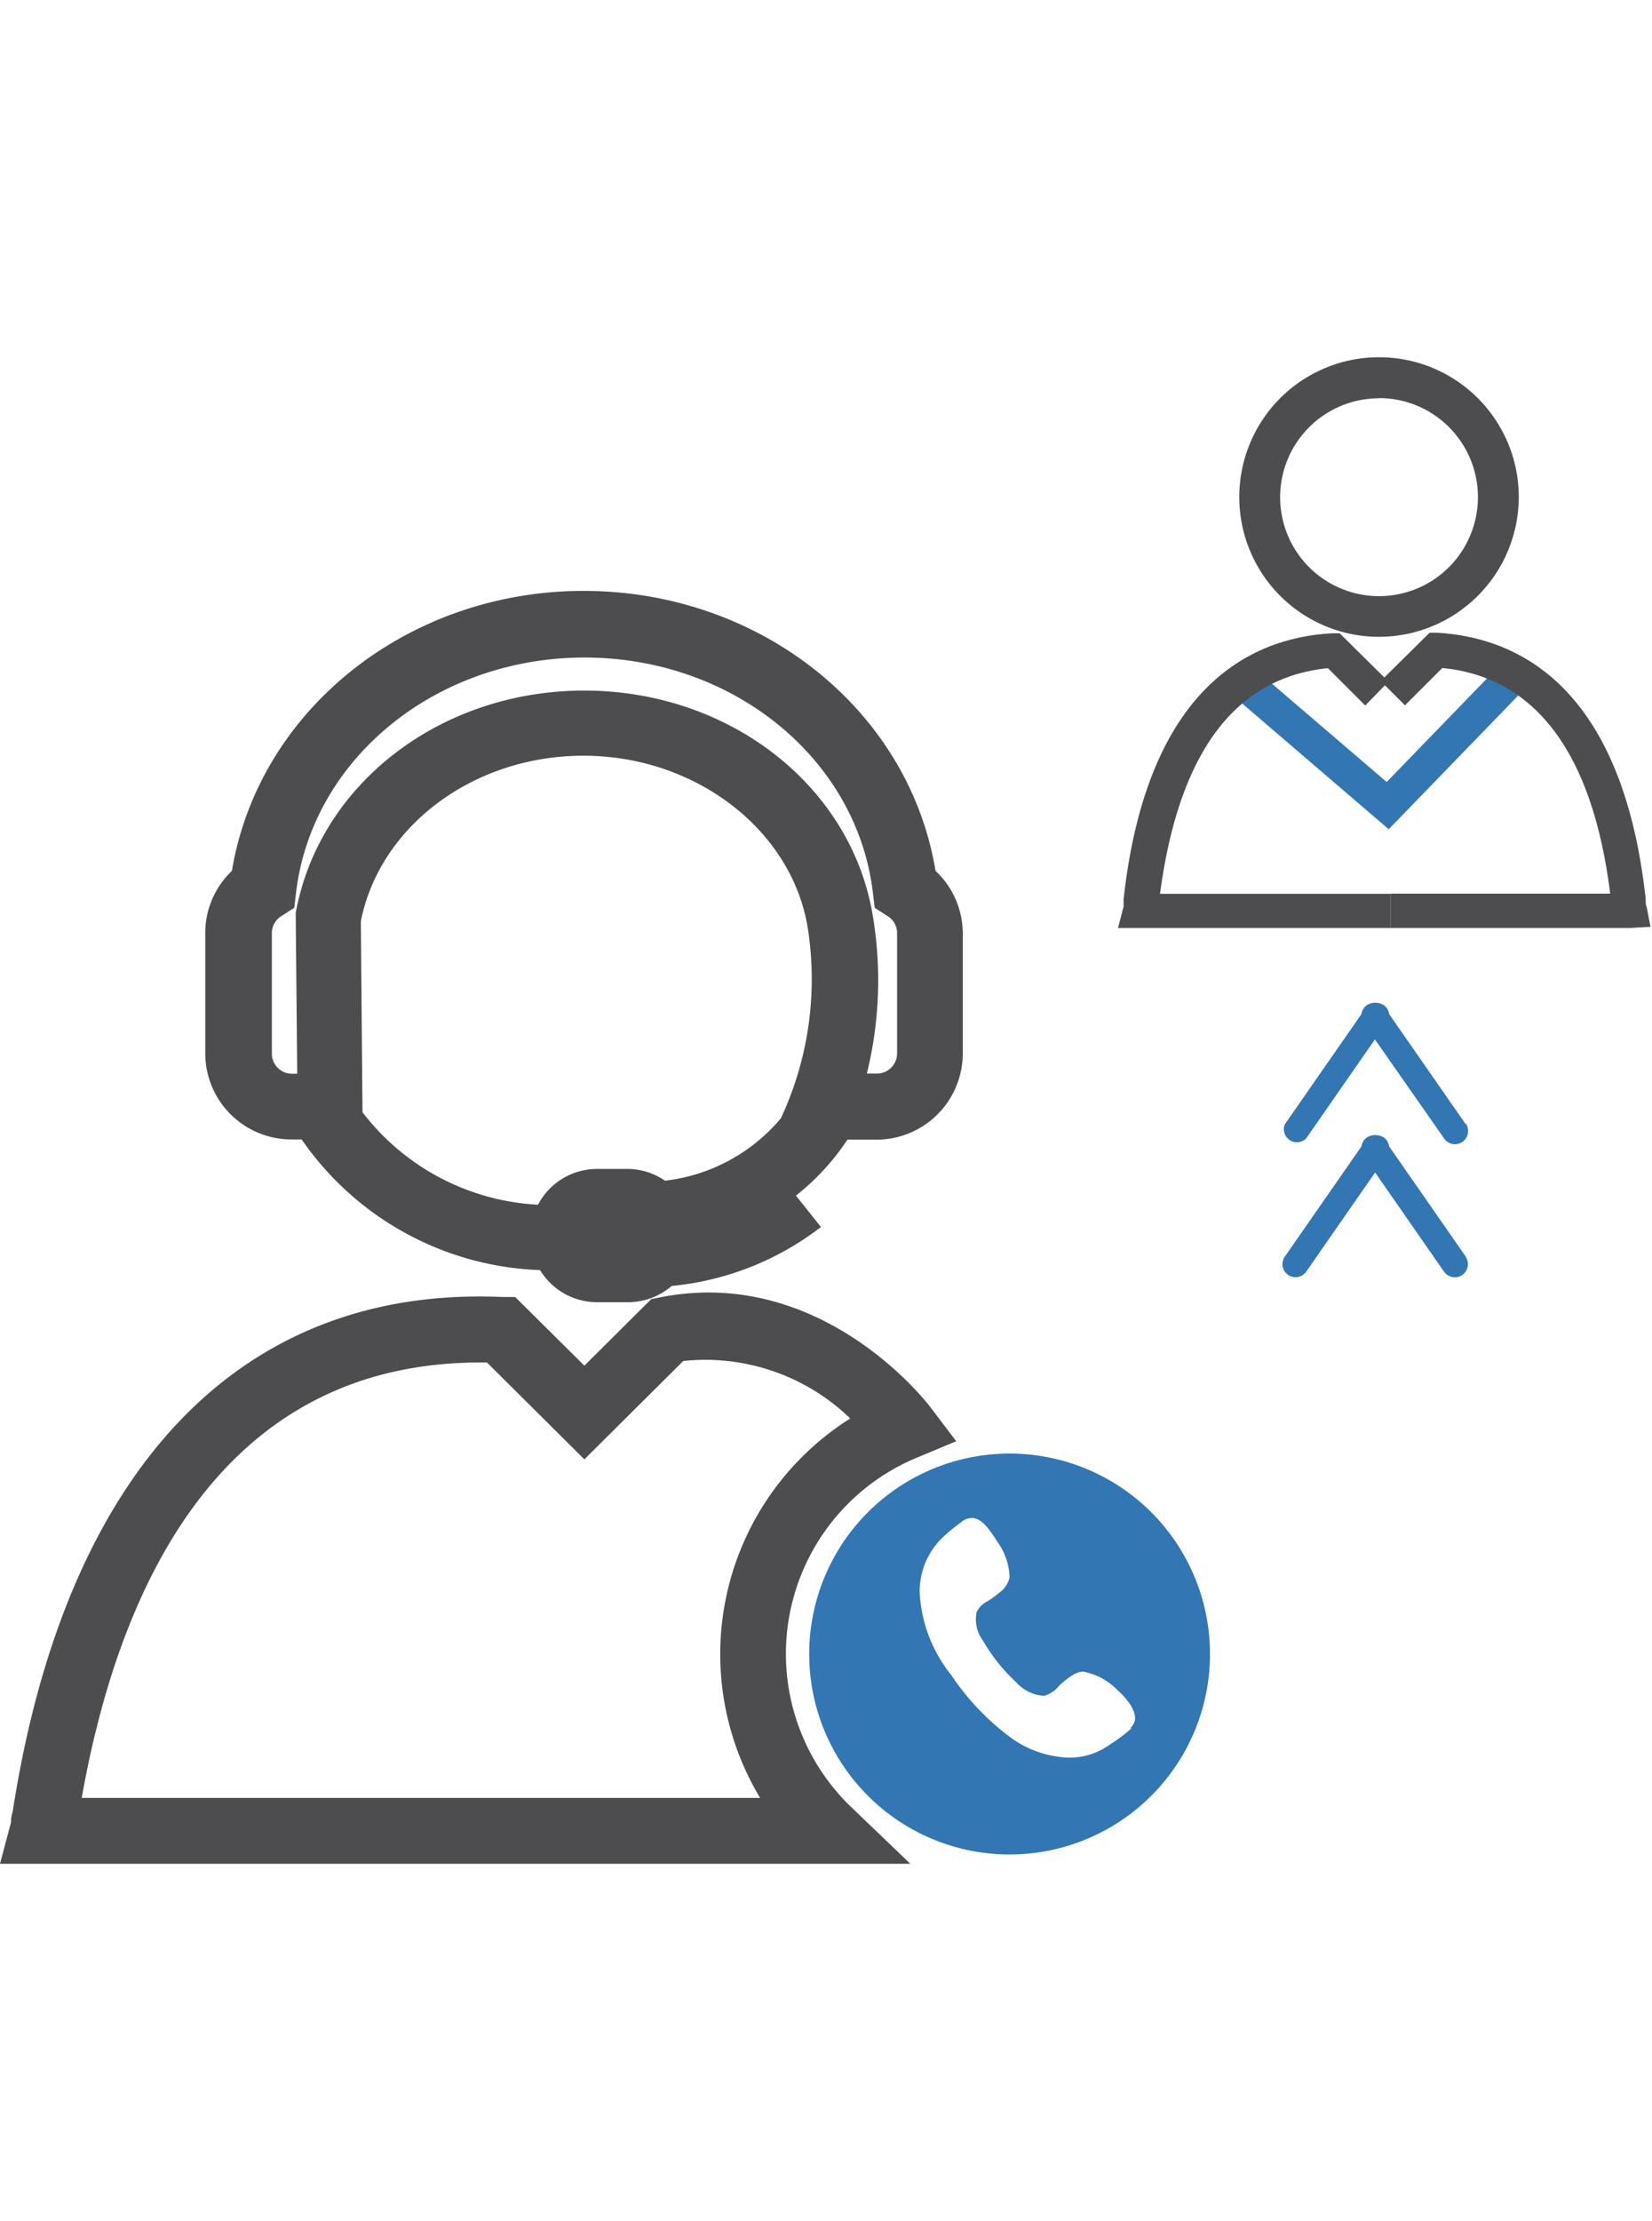 <svg id="Layer_1" data-name="Layer 1" xmlns="http://www.w3.org/2000/svg" viewBox="0 0 88.54 119"><defs><style>.cls-1{fill:#3276b4;}.cls-2{fill:#4d4d4f;}</style></defs><title>Web-Towers-Timeline</title><polygon class="cls-1" points="74.43 44.43 66.28 37.44 67.48 36.04 74.32 41.9 80.77 35.24 82.09 36.52 74.43 44.43"/><path class="cls-2" d="M66.88,26.63a7,7,0,1,0,7-7,7,7,0,0,0-7,7Zm12.79,0a5.76,5.76,0,1,1-5.76-5.76,5.76,5.76,0,0,1,5.76,5.76Zm0,0"/><path class="cls-2" d="M73.91,34.12a7.49,7.49,0,1,1,7.49-7.49A7.5,7.5,0,0,1,73.91,34.12Zm0-14.06a6.57,6.57,0,1,0,6.57,6.57A6.58,6.58,0,0,0,73.91,20.06Zm0,12.79a6.22,6.22,0,1,1,6.22-6.22A6.22,6.22,0,0,1,73.91,32.84Zm0-11.51a5.3,5.3,0,1,0,5.3,5.3A5.3,5.3,0,0,0,73.91,21.33Z"/><path class="cls-2" d="M74.54,49.72H59.92l.3-1.15c0-.05,0-.2,0-.4,1.25-11.3,6.76-14,11.17-14.24l.41,0,2.62,2.59L73.17,37.8l-2-2c-5,.5-8,4.56-9,12.09H74.54Z"/><path class="cls-2" d="M87.34,49.72H74.54V47.88H86.3c-.94-7.53-4-11.6-9-12.09l-2,2L74,36.49l2.62-2.59.41,0c4.41.26,9.92,2.95,11.17,14.24,0,.2,0,.35.05.43l.21,1.09Z"/><path class="cls-1" d="M78.56,67.33l-4.11-5.91a.7.7,0,0,0-.29-.48.88.88,0,0,0-.9,0,.69.69,0,0,0-.29.48l-4.11,5.91a.7.7,0,0,0,1.15.8l3.69-5.31,3.69,5.31a.7.7,0,0,0,1.16-.8Z"/><path class="cls-1" d="M78.56,60.24l-4.11-5.91a.7.7,0,0,0-.29-.48.88.88,0,0,0-.9,0,.69.69,0,0,0-.29.48l-4.11,5.91A.7.7,0,0,0,70,61l3.69-5.31L77.4,61a.7.7,0,0,0,1.16-.8Z"/><path class="cls-1" d="M54.1,77.88A10.74,10.74,0,1,0,64.85,88.62,10.74,10.74,0,0,0,54.1,77.88ZM60.64,92.6h0l-.17.15a9.11,9.11,0,0,1-1,.73h0a3.67,3.67,0,0,1-2.75.64,5.51,5.51,0,0,1-2.52-1A13.44,13.44,0,0,1,51,89.77a7.72,7.72,0,0,1-1.71-4.43,4,4,0,0,1,1.27-3h0l.14-.13,0,0c.31-.28.68-.55.81-.65a.86.86,0,0,1,.68-.22c.57.09,1,.88,1.31,1.33a3.46,3.46,0,0,1,.61,1.84,1.39,1.39,0,0,1-.6.86,5,5,0,0,1-.56.41h0a1.3,1.3,0,0,0-.61.6,1.92,1.92,0,0,0,.34,1.52,9.59,9.59,0,0,0,1.8,2.25,2.15,2.15,0,0,0,1.47.71,1.51,1.51,0,0,0,.81-.54h0l.13-.12,0,0h0a6.06,6.06,0,0,1,.49-.38l.11-.07h0a1.13,1.13,0,0,1,.55-.19,3.47,3.47,0,0,1,1.86,1c.39.36,1,1,.93,1.6a.84.84,0,0,1-.25.43Z"/><path class="cls-2" d="M48.79,99.86H0l.59-2.22c0-.08,0-.29.09-.58C3.53,78.7,12.88,68.88,26.92,69.49l.69,0,3.71,3.68,3.59-3.57.52-.1C44,67.83,49.64,75.09,49.87,75.4l1.38,1.82-2.11.88a11.38,11.38,0,0,0-3.52,18.72ZM4.38,96.33H40.74A14.93,14.93,0,0,1,45.57,76a11.18,11.18,0,0,0-8.95-3.08l-5.3,5.27L26.1,73h-.35C11.66,73,6.33,85.32,4.38,96.33Z"/><path class="cls-2" d="M33.62,69.77H32a3.57,3.57,0,0,1,0-7.14h1.64a3.54,3.54,0,0,1,2,.63,9.54,9.54,0,0,0,6.21-3.34,17.63,17.63,0,0,0,1.42-10.34c-.93-5.21-6.07-9.09-12-9.09s-10.93,3.8-11.93,8.87l.1,11.69-3.54,0v0h-.31A4.62,4.62,0,0,1,11,56.45V50a4.59,4.59,0,0,1,1.43-3.34c1.42-8.58,9.38-15,18.85-15s17.44,6.38,18.86,15A4.59,4.59,0,0,1,51.6,50v6.45A4.62,4.62,0,0,1,47,61.06H45.42a12.9,12.9,0,0,1-2.76,3L44,65.74a15.5,15.5,0,0,1-8,3.16A3.57,3.57,0,0,1,33.62,69.77ZM32,66.17l1.64.06,0,0H32ZM31.32,37C39,37,45.52,42,46.75,48.9a20.89,20.89,0,0,1-.29,8.62H47a1.08,1.08,0,0,0,1.08-1.08V50a1.07,1.07,0,0,0-.5-.91l-.7-.45-.1-.83c-.86-7.17-7.5-12.58-15.45-12.58S16.73,40.64,15.87,47.81l-.1.83-.7.45a1.07,1.07,0,0,0-.5.91v6.45a1.08,1.08,0,0,0,1.08,1.08h.28l-.08-8.46,0-.16C17.11,42,23.61,37,31.32,37Z"/><path class="cls-2" d="M29.37,68.06a16.22,16.22,0,0,1-14-8.29l3.14-1.62L16.92,59l1.57-.82a12.68,12.68,0,0,0,12.63,6.28l.41,3.51A18.65,18.65,0,0,1,29.37,68.06Z"/></svg>